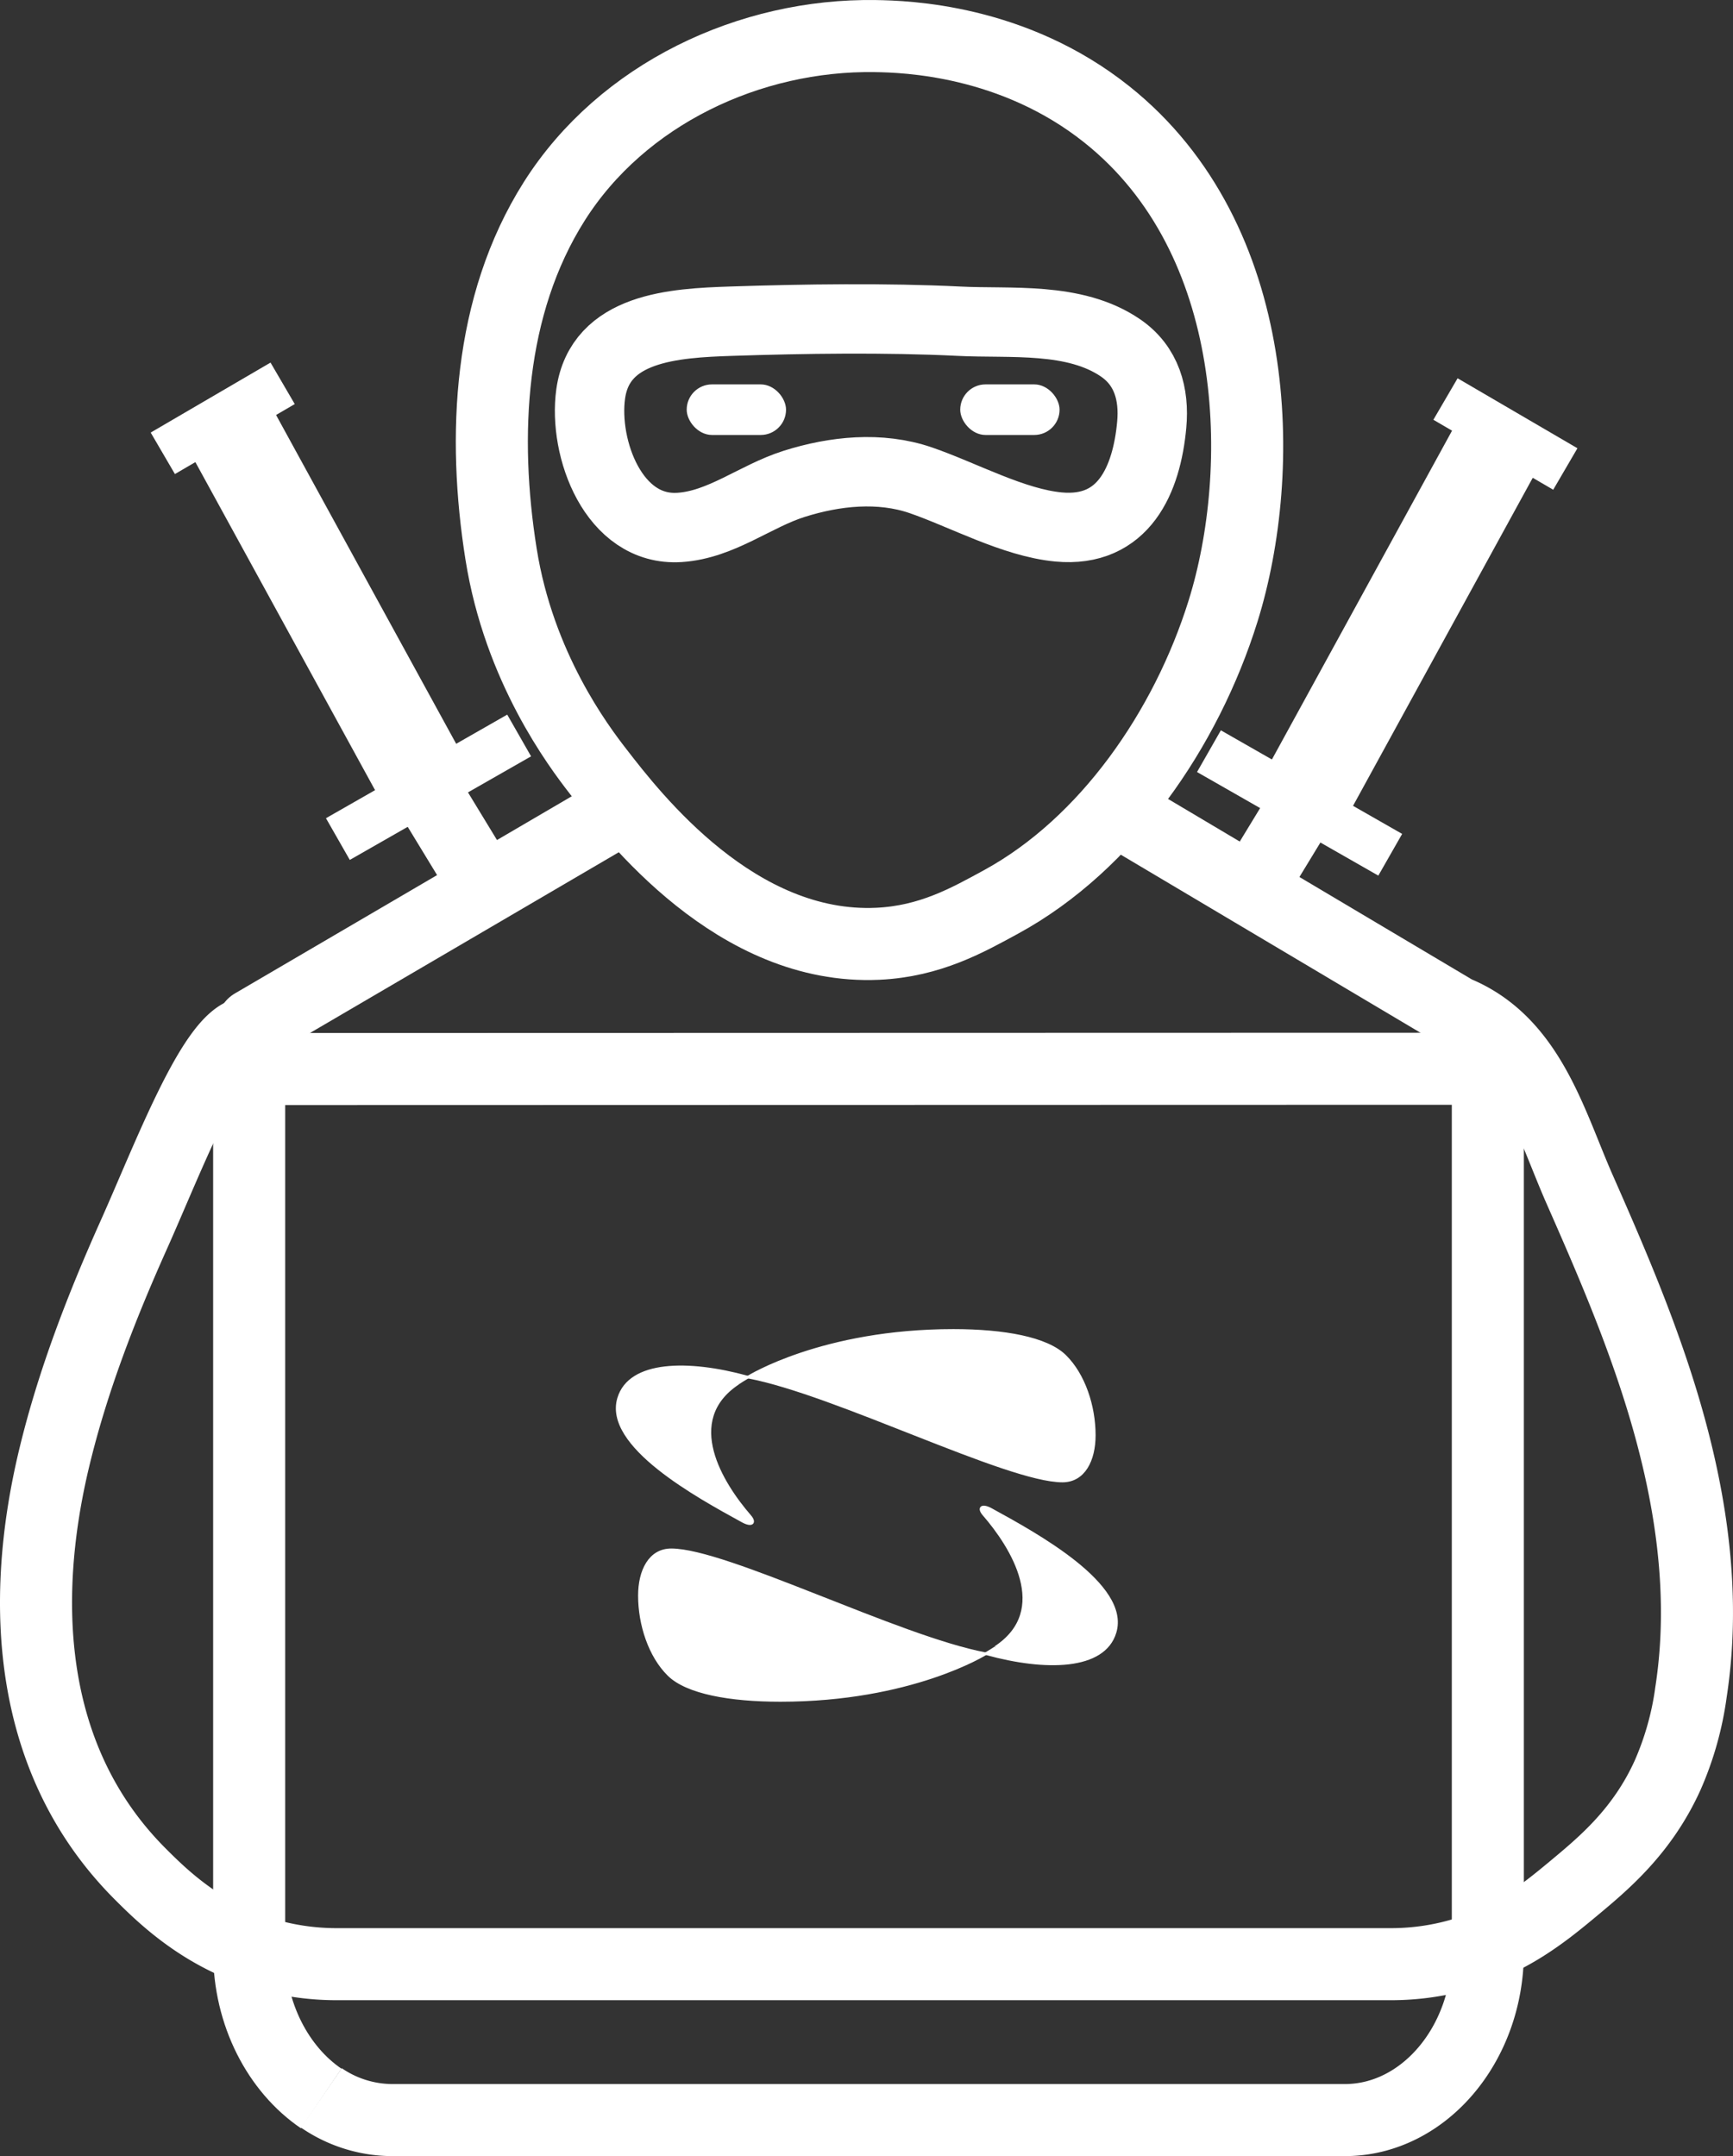 <svg id="Capa_1" data-name="Capa 1" xmlns="http://www.w3.org/2000/svg" viewBox="0 0 649.34 807.81"><rect x="0" y="0" width="649.34" height="807.81" fill="#333333" stroke="none"/><defs><style>.cls-1,.cls-2,.cls-3,.cls-4,.cls-5{fill:none;}.cls-1,.cls-2,.cls-3,.cls-4,.cls-5,.cls-6{stroke:#fff;stroke-miterlimit:10;}.cls-1,.cls-2{stroke-width:27px;}.cls-2{stroke-linecap:round;}.cls-3{stroke-width:35px;}.cls-4{stroke-width:26px;}.cls-5{stroke-width:18px;}.cls-6{fill:#fff;}</style></defs><title>white_ninja</title><path class="cls-1" d="M93.36,410.4V731.3c0,23.43,10.92,44,27,54.94"/><path class="cls-1" d="M120.4,786a47.15,47.15,0,0,0,26.52,8.32h357c29.46,0,53.56-28.35,53.56-63V413.18"/><path class="cls-1" d="M415.1,301.64l130.32,77.42c27.89,11.37,35.65,42.1,46.54,66.74,8.82,20,17.48,40,24.77,60.63,14.45,40.75,23.54,84.16,16.89,127.42a115.87,115.87,0,0,1-8.82,31.37c-9.5,20.9-23.82,32.84-35.14,42.27-11.49,9.57-25.21,20.75-46.42,25.83a94.65,94.65,0,0,1-22.34,2.59H126.34A95.28,95.28,0,0,1,104,733.32c-26.09-6.23-42.36-22.11-51.37-31.12C10.62,660.23,7.11,601,20.37,546,27.28,517.37,38,489.76,50,462.94c12.88-28.71,29.9-74.08,42.64-76"/><line class="cls-1" x1="83.02" y1="400.54" x2="568.44" y2="400.42"/><path class="cls-1" d="M328,13.52c11.37.18,51.68,1.37,86.79,29.4,58.57,46.75,59.88,133.44,43.49,186-13.8,44.26-43.57,87.39-83.2,109-12.52,6.82-26.52,14.76-46.17,15.68C276,356.05,237.52,306.38,224,288.9c-7.23-9.34-29.53-38.85-36.26-81.34-7-44-4.77-93.09,19.93-132.12C233.13,35.21,281,12.78,328,13.52Z"/><line class="cls-2" x1="94.8" y1="383.88" x2="226.94" y2="306.54"/><line class="cls-3" x1="160.66" y1="296.36" x2="83.48" y2="155.47"/><line class="cls-4" x1="177.94" y1="326.14" x2="150.5" y2="281.06"/><line class="cls-5" x1="61" y1="169.84" x2="105.9" y2="143.62"/><line class="cls-5" x1="126.6" y1="314.37" x2="194.52" y2="275.56"/><line class="cls-3" x1="486.84" y1="302.24" x2="564.03" y2="161.35"/><line class="cls-4" x1="469.57" y1="332.02" x2="497.01" y2="286.94"/><line class="cls-5" x1="586.51" y1="175.72" x2="541.61" y2="149.5"/><line class="cls-5" x1="520.91" y1="320.25" x2="452.98" y2="281.44"/><path class="cls-4" d="M396.64,197.44c-16.88-1.58-35.66-12-51.69-17.52-15.33-5.23-32.16-3.44-47.35,1.35-14.64,4.61-27.34,15.33-43,16.34-24.73,1.59-36.1-29.69-33.28-50,3.48-25,31.3-26.57,52.63-27.27,27.12-.9,58.14-1.34,85.26,0,19.34,1,43.32-1.82,60.63,10,9.85,6.73,12.75,17.4,11.7,28.79C429.66,179.75,421.09,199.72,396.64,197.44Z"/><rect class="cls-6" x="257.8" y="144.52" width="36.22" height="17.95" rx="8.98" ry="8.98"/><rect class="cls-6" x="360.29" y="144.52" width="36.22" height="17.95" rx="8.98" ry="8.98"/><g id="g9068"><path id="path9070" class="cls-6" d="M373,617.32c-1,.67-2.25,1.44-3.38,2.1l-.35.19.35,0c22.08,6.06,44,5.83,48.16-8,5.44-17.79-29.71-36.88-46.3-46-3.55-2-5.1-.73-2.83,1.86,10.47,12.07,25.39,35.79,4.35,49.73"/></g><g id="g9118"><path id="path9120" class="cls-6" d="M369.3,619.61s-27.83,17.47-76.9,17.47c-19,0-35-2.91-41.81-9.57-7.14-7-11-18.83-11-29.7,0-9.31,3.86-17.14,11.92-17.14,20.7,0,85.18,32.8,117.79,38.94"/></g><g id="g9122"><path id="path9124" class="cls-6" d="M276.6,518.22c1-.67,2.25-1.44,3.38-2.1l.35-.2-.35,0c-22.08-6.06-44-5.83-48.16,7.94-5.44,17.8,29.71,36.89,46.3,46,3.55,2,5.09.73,2.83-1.86-10.46-12.07-25.39-35.79-4.35-49.73"/></g><g id="g9126"><path id="path9128" class="cls-6" d="M280.3,515.94s27.83-17.47,76.92-17.47c19,0,35,2.91,41.79,9.57,7.14,7,11,18.83,11,29.7,0,9.31-3.86,17.14-11.92,17.14-20.7,0-85.18-32.8-117.79-38.94"/></g></svg>